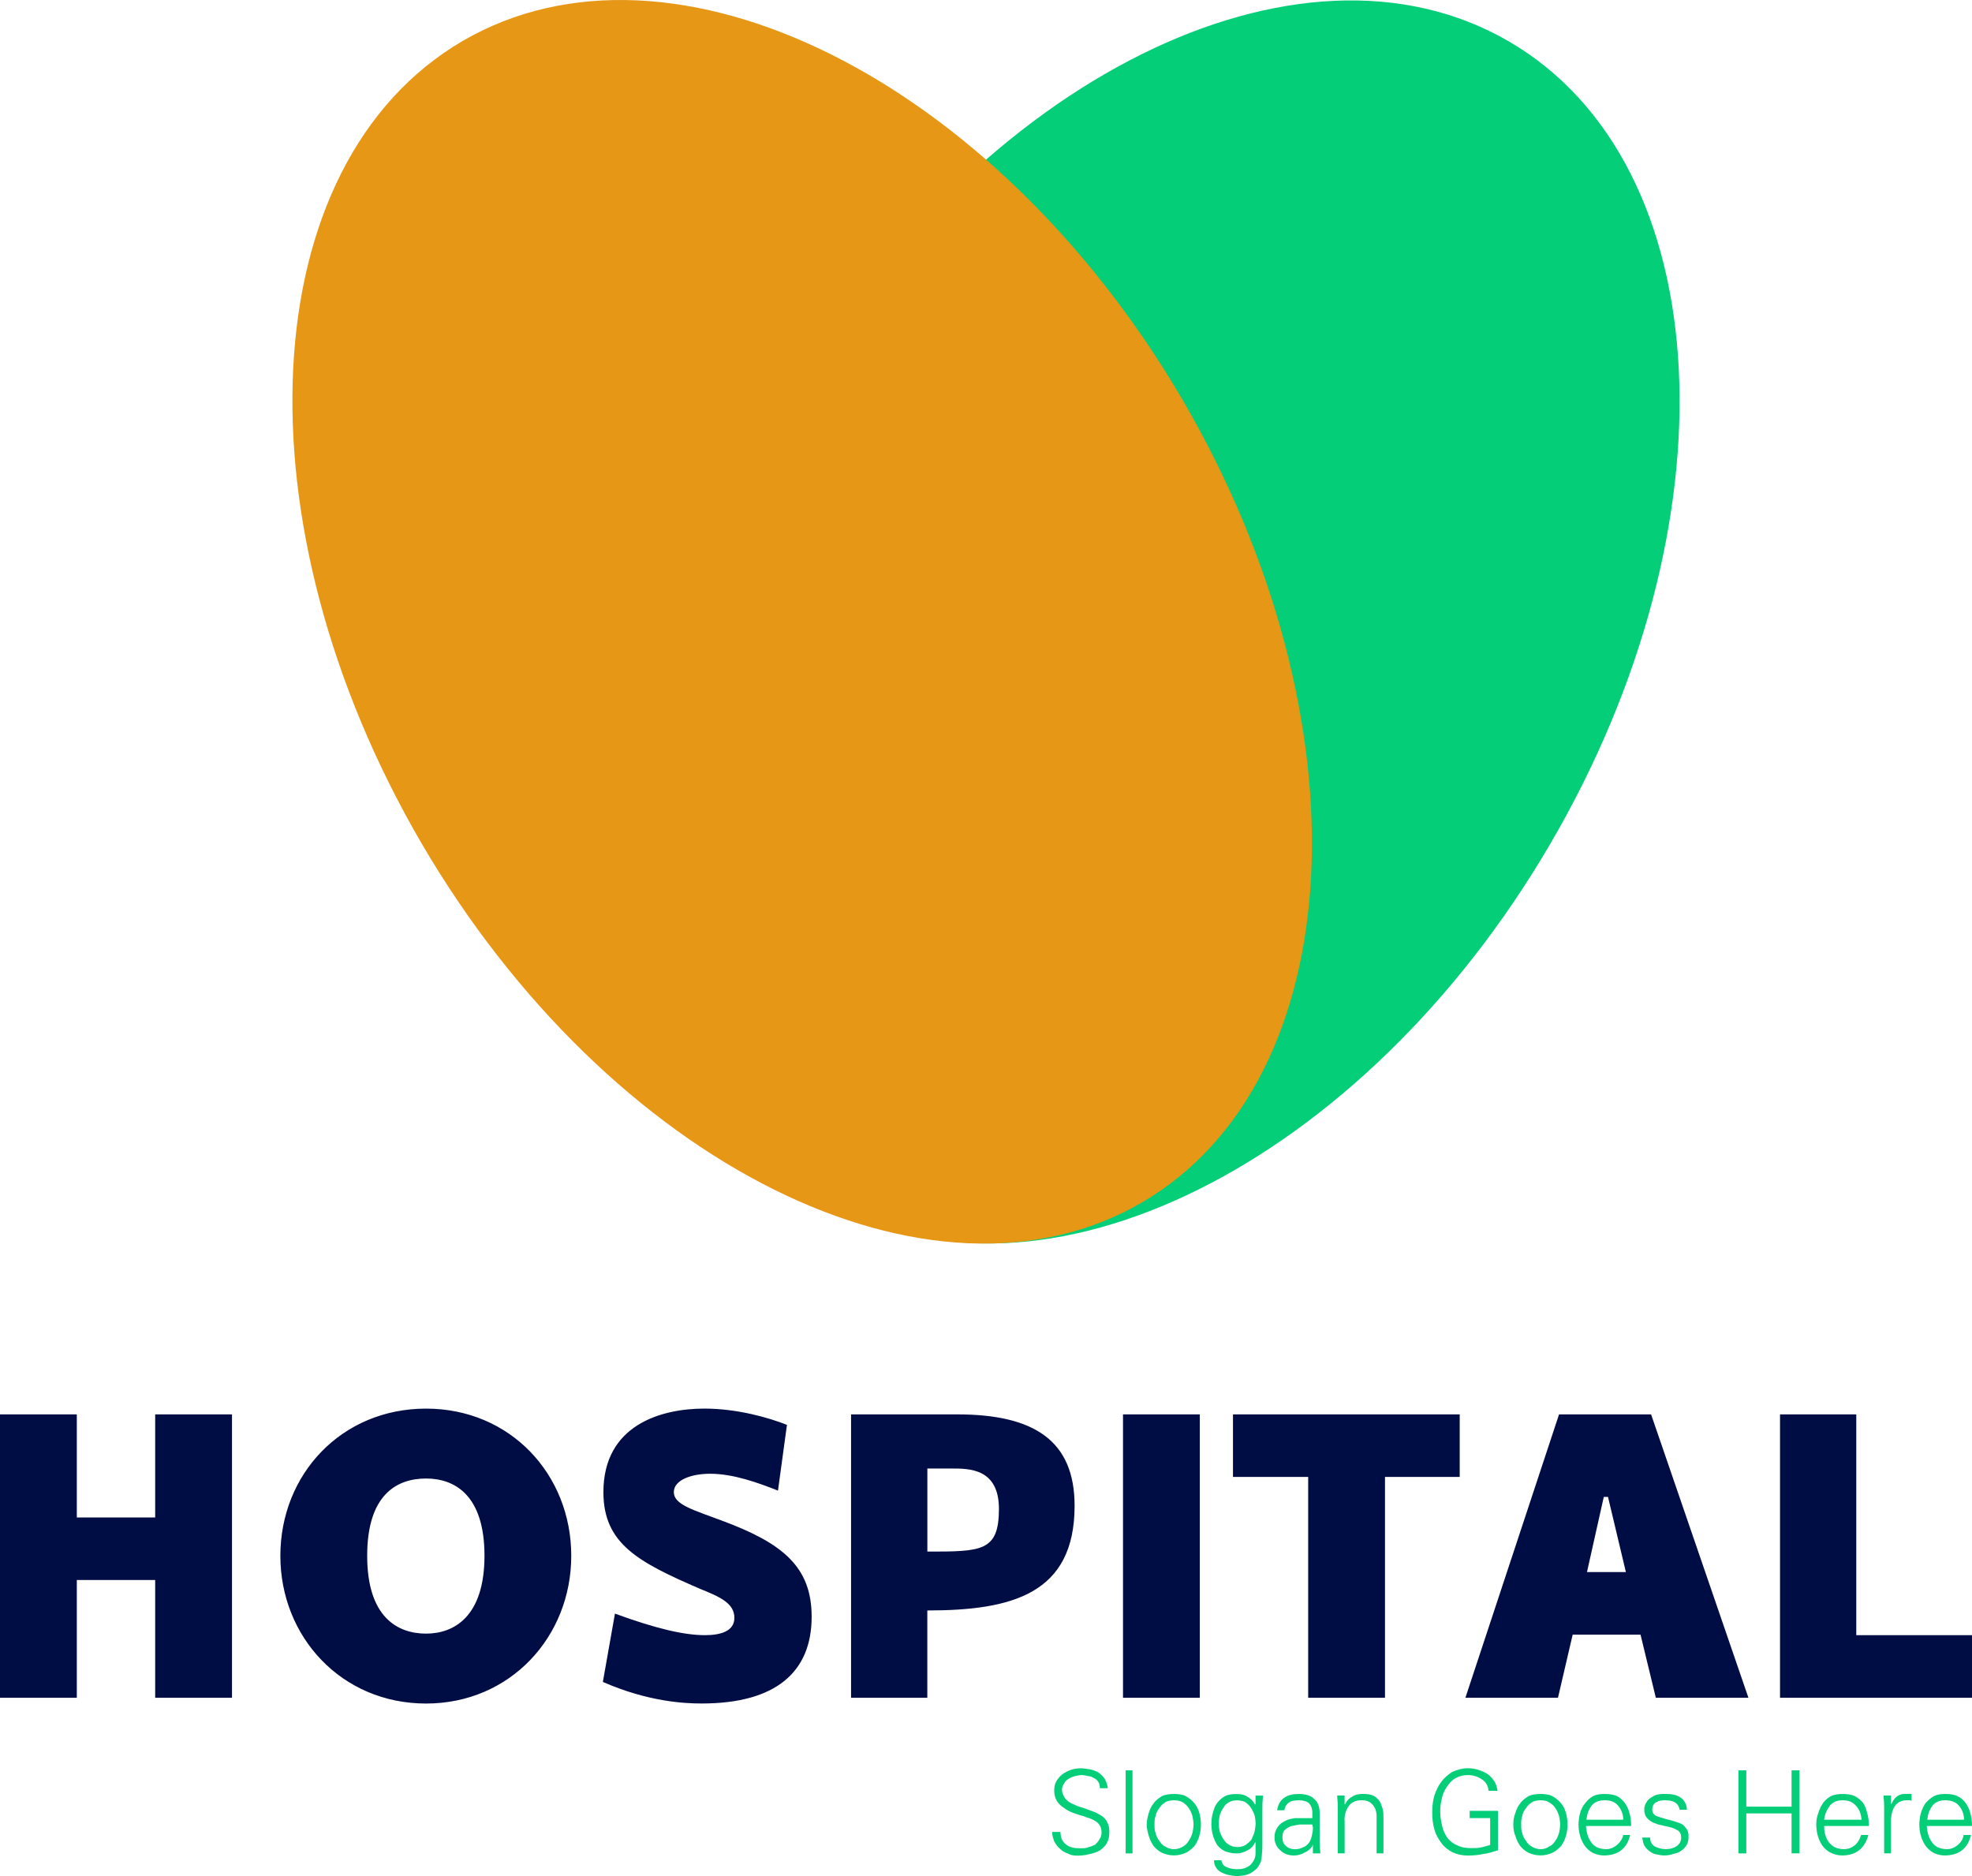 <svg width="82" height="78" viewBox="0 0 82 78" fill="none" xmlns="http://www.w3.org/2000/svg">
<path d="M6.453 58.806V63.091H3.194V58.806H0V70.587H3.194V65.691H6.453V70.587H9.647V58.806H6.453ZM17.717 70.828C21.217 70.828 23.754 68.051 23.754 64.687C23.754 61.299 21.217 58.566 17.717 58.566C14.197 58.566 11.658 61.299 11.658 64.687C11.658 68.051 14.197 70.828 17.717 70.828ZM17.717 67.921C16.515 67.921 15.268 67.22 15.268 64.685C15.268 62.127 16.515 61.472 17.717 61.472C18.875 61.472 20.146 62.127 20.146 64.685C20.144 67.22 18.875 67.921 17.717 67.921ZM32.35 61.975L32.723 59.242C31.957 58.937 30.645 58.565 29.289 58.565C27.495 58.565 25.091 59.242 25.091 62.039C25.091 64.182 26.534 64.947 29.115 66.061C29.924 66.389 30.537 66.651 30.537 67.264C30.537 67.831 29.947 67.985 29.312 67.985C28.46 67.985 27.299 67.723 25.571 67.089L25.068 69.93C26.971 70.761 28.48 70.826 29.179 70.826C32.263 70.826 33.75 69.514 33.75 67.22C33.75 65.144 32.548 64.159 30.009 63.22C28.849 62.783 28.019 62.563 28.019 62.039C28.019 61.536 28.74 61.274 29.529 61.274C30.491 61.274 31.519 61.646 32.35 61.975ZM39.807 58.806H35.389V70.587H38.56V66.958C42.059 66.958 44.684 66.281 44.684 62.609C44.686 59.899 43.002 58.806 39.807 58.806ZM38.562 64.51V61.056H39.568C40.313 61.056 41.538 61.056 41.538 62.74C41.535 64.51 40.814 64.51 38.562 64.51ZM49.891 58.806H46.697V70.587H49.891V58.806ZM60.696 58.806H51.27V61.407H54.397V70.587H57.591V61.407H60.698V58.806H60.696ZM68.853 70.587H72.703L68.656 58.806H64.828L60.935 70.587H64.784L65.395 67.964H68.217L68.853 70.587ZM65.99 65.362L66.689 62.237H66.864L67.608 65.362H65.99ZM77.188 58.806H74.017V70.587H82V67.985H77.188V58.806Z" fill="#000D44"/>
<path d="M46.129 76.161C46.129 76.009 46.108 75.876 46.042 75.768C45.998 75.658 45.911 75.571 45.824 75.506C45.713 75.44 45.605 75.376 45.495 75.332C45.385 75.288 45.254 75.245 45.079 75.178C44.925 75.134 44.794 75.091 44.707 75.047C44.599 75.004 44.509 74.96 44.445 74.916C44.358 74.85 44.291 74.785 44.247 74.698C44.204 74.632 44.16 74.523 44.16 74.413C44.16 74.305 44.204 74.216 44.247 74.151C44.291 74.064 44.358 73.998 44.445 73.954C44.511 73.91 44.599 73.867 44.707 73.846C44.794 73.825 44.882 73.802 44.969 73.802C45.079 73.802 45.166 73.825 45.254 73.846C45.341 73.846 45.428 73.89 45.495 73.933C45.562 73.954 45.626 74.02 45.67 74.087C45.713 74.153 45.736 74.241 45.736 74.349H46.065C46.044 74.195 46 74.064 45.934 73.956C45.867 73.848 45.759 73.759 45.672 73.694C45.564 73.63 45.431 73.586 45.322 73.563C45.191 73.543 45.06 73.52 44.95 73.52C44.796 73.52 44.665 73.543 44.534 73.584C44.403 73.628 44.293 73.692 44.185 73.759C44.077 73.846 43.987 73.956 43.923 74.064C43.856 74.174 43.836 74.305 43.836 74.459C43.836 74.613 43.879 74.764 43.946 74.875C44.01 74.985 44.12 75.093 44.231 75.159C44.339 75.247 44.472 75.313 44.58 75.357C44.711 75.4 44.865 75.467 45.06 75.511C45.148 75.554 45.214 75.577 45.258 75.577C45.432 75.644 45.564 75.708 45.651 75.795C45.761 75.903 45.805 76.036 45.805 76.188C45.805 76.296 45.782 76.385 45.717 76.473C45.674 76.56 45.607 76.627 45.543 76.691C45.455 76.735 45.368 76.778 45.258 76.801C45.17 76.845 45.06 76.845 44.952 76.845C44.844 76.845 44.734 76.845 44.624 76.822C44.516 76.799 44.426 76.757 44.362 76.714C44.274 76.647 44.208 76.583 44.164 76.496C44.12 76.408 44.097 76.298 44.097 76.167H43.748C43.748 76.298 43.792 76.429 43.836 76.562C43.902 76.67 43.967 76.78 44.077 76.868C44.164 76.955 44.274 77.021 44.405 77.065C44.516 77.132 44.647 77.152 44.798 77.152C44.973 77.152 45.148 77.132 45.301 77.088C45.455 77.065 45.607 77.001 45.738 76.934C45.849 76.847 45.957 76.76 46.023 76.629C46.108 76.489 46.129 76.336 46.129 76.161ZM47.092 73.605H46.807V77.059H47.092V73.605ZM49.629 75.856C49.629 75.987 49.606 76.097 49.585 76.205C49.542 76.336 49.498 76.446 49.431 76.533C49.365 76.643 49.278 76.731 49.19 76.774C49.08 76.841 48.949 76.884 48.818 76.884C48.687 76.884 48.556 76.841 48.446 76.774C48.358 76.731 48.271 76.643 48.205 76.533C48.14 76.446 48.074 76.336 48.051 76.205C48.007 76.095 48.007 75.987 48.007 75.856C48.007 75.745 48.007 75.615 48.051 75.506C48.071 75.376 48.138 75.265 48.205 75.178C48.271 75.07 48.358 75.004 48.446 74.937C48.556 74.873 48.687 74.85 48.818 74.85C48.949 74.85 49.08 74.873 49.19 74.937C49.278 75.004 49.365 75.068 49.431 75.178C49.498 75.265 49.542 75.376 49.585 75.506C49.606 75.615 49.629 75.745 49.629 75.856ZM48.82 74.588C48.623 74.588 48.471 74.609 48.317 74.675C48.186 74.762 48.055 74.85 47.967 74.981C47.88 75.089 47.814 75.222 47.77 75.373C47.726 75.527 47.682 75.702 47.682 75.853C47.682 76.028 47.726 76.182 47.77 76.334C47.814 76.487 47.88 76.618 47.967 76.749C48.055 76.857 48.186 76.967 48.317 77.034C48.471 77.098 48.623 77.142 48.82 77.142C48.995 77.142 49.169 77.098 49.3 77.034C49.454 76.967 49.562 76.859 49.673 76.749C49.76 76.618 49.827 76.487 49.87 76.334C49.914 76.18 49.937 76.028 49.937 75.853C49.937 75.7 49.914 75.525 49.87 75.373C49.827 75.222 49.76 75.089 49.673 74.981C49.562 74.85 49.454 74.762 49.3 74.675C49.169 74.609 48.995 74.588 48.82 74.588ZM52.21 75.812C52.21 75.922 52.189 76.053 52.166 76.161C52.143 76.271 52.078 76.379 52.035 76.489C51.968 76.577 51.881 76.643 51.794 76.708C51.684 76.772 51.575 76.795 51.444 76.795C51.313 76.795 51.203 76.751 51.116 76.708C51.006 76.641 50.941 76.577 50.874 76.467C50.808 76.379 50.764 76.269 50.721 76.161C50.7 76.051 50.677 75.92 50.677 75.812C50.677 75.704 50.698 75.594 50.721 75.463C50.764 75.353 50.808 75.245 50.874 75.157C50.918 75.07 51.006 74.983 51.093 74.939C51.203 74.875 51.311 74.852 51.421 74.852C51.552 74.852 51.663 74.875 51.771 74.918C51.858 74.985 51.946 75.049 52.012 75.159C52.078 75.247 52.122 75.357 52.166 75.465C52.189 75.571 52.21 75.681 52.21 75.812ZM52.21 75.004L52.189 75.026C52.101 74.873 51.991 74.764 51.86 74.698C51.729 74.611 51.575 74.59 51.401 74.59C51.226 74.59 51.072 74.611 50.941 74.677C50.81 74.744 50.7 74.852 50.612 74.962C50.525 75.072 50.481 75.203 50.438 75.355C50.394 75.508 50.371 75.66 50.371 75.835C50.371 76.009 50.394 76.163 50.438 76.315C50.481 76.469 50.548 76.6 50.612 76.71C50.7 76.818 50.81 76.907 50.941 76.972C51.072 77.015 51.226 77.059 51.421 77.059C51.575 77.059 51.727 77.015 51.881 76.928C52.012 76.861 52.122 76.753 52.187 76.6H52.208V77.059C52.208 77.256 52.12 77.408 51.989 77.541C51.835 77.672 51.661 77.716 51.465 77.716C51.29 77.716 51.137 77.693 51.005 77.628C50.874 77.585 50.808 77.475 50.787 77.344H50.481C50.481 77.454 50.504 77.562 50.569 77.649C50.612 77.736 50.7 77.803 50.787 77.847C50.874 77.89 50.985 77.934 51.093 77.957C51.203 77.977 51.311 78 51.442 78C51.552 78 51.661 77.977 51.727 77.977C51.815 77.957 51.881 77.934 51.989 77.89C52.099 77.824 52.187 77.759 52.274 77.672C52.341 77.585 52.384 77.497 52.428 77.41C52.449 77.3 52.472 77.192 52.472 77.082C52.492 76.951 52.492 76.82 52.492 76.645V75.203C52.492 75.093 52.492 74.941 52.513 74.744V74.656H52.208V75.004H52.21ZM53.326 76.402C53.326 76.271 53.347 76.161 53.414 76.097C53.501 76.009 53.588 75.966 53.699 75.922C53.809 75.899 53.917 75.878 54.027 75.858C54.137 75.858 54.268 75.858 54.42 75.858C54.507 75.858 54.551 75.858 54.574 75.858C54.574 75.858 54.574 75.878 54.574 75.922C54.595 75.943 54.595 75.966 54.595 75.989C54.595 76.099 54.574 76.23 54.551 76.317C54.53 76.425 54.484 76.535 54.441 76.602C54.374 76.689 54.31 76.755 54.2 76.799C54.112 76.843 54.002 76.886 53.85 76.886C53.696 76.886 53.565 76.843 53.478 76.755C53.37 76.664 53.326 76.556 53.326 76.402ZM54.572 75.594C54.528 75.594 54.441 75.594 54.287 75.594C54.112 75.594 53.958 75.594 53.827 75.594C53.717 75.617 53.586 75.637 53.499 75.681C53.345 75.748 53.214 75.835 53.127 75.966C53.039 76.097 52.996 76.228 52.996 76.381C52.996 76.622 53.083 76.797 53.237 76.928C53.391 77.082 53.586 77.146 53.807 77.146C53.961 77.146 54.112 77.103 54.266 77.015C54.42 76.949 54.507 76.841 54.572 76.753V76.71H54.593V77.059H54.898C54.898 77.015 54.898 76.994 54.898 76.972C54.875 76.797 54.875 76.643 54.875 76.512V75.376C54.875 75.114 54.788 74.895 54.634 74.785C54.503 74.654 54.285 74.588 54.021 74.588C53.759 74.588 53.561 74.632 53.409 74.742C53.235 74.85 53.147 75.026 53.104 75.265H53.409C53.43 75.112 53.497 75.004 53.607 74.937C53.694 74.873 53.848 74.85 54 74.85C54.197 74.85 54.329 74.893 54.416 74.96C54.503 75.047 54.57 75.178 54.57 75.353V75.594H54.572ZM55.907 75.681C55.907 75.44 55.973 75.245 56.082 75.091C56.213 74.916 56.387 74.85 56.608 74.85C56.805 74.85 56.957 74.893 57.067 75.024C57.175 75.134 57.242 75.309 57.242 75.504V77.057H57.527V75.548C57.527 75.461 57.527 75.351 57.506 75.263C57.485 75.153 57.439 75.045 57.396 74.935C57.329 74.827 57.242 74.737 57.134 74.673C57.003 74.607 56.872 74.586 56.674 74.586C56.52 74.586 56.368 74.607 56.237 74.694C56.106 74.76 55.996 74.868 55.932 75.022L55.911 74.999V74.65H55.605V74.737C55.628 74.935 55.628 75.087 55.628 75.197V77.055H55.913V75.681H55.907ZM61.112 75.286V75.592H61.964V76.708C61.81 76.751 61.679 76.795 61.548 76.816C61.438 76.838 61.307 76.839 61.199 76.839C60.981 76.839 60.783 76.816 60.609 76.728C60.434 76.662 60.303 76.554 60.193 76.423C60.105 76.292 60.018 76.138 59.974 75.943C59.931 75.768 59.887 75.55 59.887 75.332C59.887 75.134 59.91 74.96 59.952 74.785C59.995 74.588 60.062 74.436 60.17 74.282C60.257 74.151 60.367 74.02 60.519 73.933C60.673 73.846 60.848 73.802 61.043 73.802C61.261 73.802 61.459 73.869 61.613 73.977C61.788 74.085 61.875 74.239 61.898 74.457H62.27C62.249 74.303 62.206 74.172 62.139 74.062C62.052 73.931 61.964 73.844 61.854 73.757C61.744 73.69 61.613 73.626 61.461 73.582C61.33 73.538 61.176 73.518 61.045 73.518C60.804 73.518 60.586 73.582 60.388 73.671C60.214 73.781 60.06 73.912 59.929 74.087C59.798 74.262 59.71 74.459 59.644 74.656C59.577 74.875 59.556 75.116 59.556 75.334C59.556 75.596 59.577 75.837 59.644 76.055C59.708 76.296 59.818 76.471 59.949 76.645C60.06 76.799 60.234 76.93 60.409 77.017C60.606 77.105 60.802 77.148 61.043 77.148C61.261 77.148 61.48 77.127 61.677 77.084C61.875 77.061 62.07 76.996 62.289 76.93V75.29H61.112V75.286ZM64.874 75.856C64.874 75.987 64.853 76.097 64.83 76.205C64.786 76.336 64.743 76.446 64.676 76.533C64.612 76.643 64.522 76.731 64.414 76.774C64.327 76.841 64.196 76.884 64.065 76.884C63.934 76.884 63.803 76.841 63.692 76.774C63.605 76.731 63.518 76.643 63.451 76.533C63.385 76.446 63.32 76.336 63.297 76.205C63.254 76.095 63.254 75.987 63.254 75.856C63.254 75.745 63.254 75.615 63.297 75.506C63.318 75.376 63.385 75.265 63.451 75.178C63.518 75.07 63.605 75.004 63.692 74.937C63.803 74.873 63.934 74.85 64.065 74.85C64.196 74.85 64.327 74.873 64.414 74.937C64.524 75.004 64.612 75.068 64.676 75.178C64.743 75.265 64.786 75.376 64.83 75.506C64.853 75.615 64.874 75.745 64.874 75.856ZM64.065 74.588C63.867 74.588 63.715 74.609 63.561 74.675C63.43 74.762 63.299 74.85 63.212 74.981C63.125 75.089 63.058 75.222 63.014 75.373C62.948 75.527 62.927 75.702 62.927 75.853C62.927 76.028 62.948 76.182 63.014 76.334C63.058 76.487 63.125 76.618 63.212 76.749C63.299 76.857 63.43 76.967 63.561 77.034C63.715 77.098 63.867 77.142 64.065 77.142C64.239 77.142 64.414 77.098 64.545 77.034C64.699 76.967 64.807 76.859 64.917 76.749C65.005 76.618 65.071 76.487 65.115 76.334C65.159 76.18 65.181 76.028 65.181 75.853C65.181 75.7 65.16 75.525 65.115 75.373C65.071 75.22 65.005 75.089 64.917 74.981C64.807 74.85 64.699 74.762 64.545 74.675C64.414 74.609 64.239 74.588 64.065 74.588ZM67.826 75.92C67.826 75.723 67.806 75.548 67.762 75.396C67.718 75.222 67.652 75.091 67.564 74.96C67.477 74.85 67.367 74.742 67.236 74.675C67.082 74.609 66.907 74.588 66.712 74.588C66.537 74.588 66.383 74.609 66.252 74.675C66.121 74.742 66.011 74.85 65.924 74.96C65.814 75.091 65.749 75.222 65.705 75.376C65.662 75.529 65.639 75.704 65.639 75.856C65.639 76.03 65.662 76.184 65.705 76.336C65.749 76.489 65.816 76.62 65.903 76.751C65.99 76.859 66.1 76.969 66.231 77.036C66.362 77.1 66.537 77.144 66.691 77.144C67.282 77.144 67.654 76.859 67.785 76.292H67.5C67.456 76.467 67.369 76.597 67.238 76.708C67.107 76.816 66.953 76.882 66.801 76.882C66.516 76.882 66.298 76.795 66.167 76.597C66.036 76.423 65.969 76.205 65.949 75.92H67.826ZM65.967 75.658C65.99 75.44 66.055 75.243 66.186 75.068C66.317 74.914 66.491 74.85 66.733 74.85C66.974 74.85 67.148 74.916 67.279 75.068C67.41 75.222 67.498 75.417 67.498 75.658H65.967ZM68.373 75.243C68.373 75.353 68.396 75.44 68.44 75.527C68.484 75.592 68.55 75.658 68.615 75.702C68.681 75.745 68.746 75.789 68.833 75.81C68.92 75.853 69.008 75.874 69.139 75.897C69.161 75.897 69.182 75.92 69.226 75.92C69.336 75.941 69.424 75.964 69.511 75.987C69.577 76.009 69.642 76.03 69.708 76.074C69.775 76.097 69.819 76.14 69.862 76.205C69.883 76.248 69.906 76.315 69.906 76.402C69.906 76.556 69.839 76.664 69.731 76.751C69.6 76.839 69.446 76.882 69.272 76.882C69.097 76.882 68.943 76.838 68.812 76.772C68.681 76.685 68.615 76.575 68.615 76.4H68.286C68.307 76.531 68.33 76.641 68.373 76.728C68.44 76.839 68.504 76.903 68.592 76.969C68.679 77.036 68.766 77.08 68.877 77.1C68.987 77.123 69.095 77.144 69.205 77.144C69.336 77.144 69.467 77.123 69.577 77.08C69.708 77.057 69.819 77.013 69.906 76.949C70.016 76.882 70.081 76.795 70.147 76.687C70.191 76.6 70.214 76.489 70.214 76.359C70.214 76.228 70.191 76.097 70.103 76.009C70.039 75.899 69.95 75.835 69.819 75.791C69.688 75.748 69.513 75.681 69.294 75.637C69.076 75.571 68.922 75.527 68.835 75.484C68.748 75.419 68.704 75.353 68.704 75.243C68.704 75.112 68.748 75.001 68.858 74.937C68.968 74.873 69.076 74.85 69.23 74.85C69.405 74.85 69.536 74.873 69.646 74.937C69.756 75.004 69.821 75.112 69.844 75.243H70.149C70.128 75.001 70.039 74.85 69.887 74.74C69.733 74.629 69.515 74.586 69.276 74.586C69.166 74.586 69.058 74.586 68.947 74.607C68.837 74.627 68.75 74.673 68.662 74.737C68.575 74.781 68.508 74.846 68.465 74.935C68.396 75.024 68.373 75.134 68.373 75.243ZM72.615 77.057V75.396H74.497V77.057H74.826V73.605H74.497V75.114H72.615V73.605H72.287V77.059H72.615V77.057ZM77.712 75.92C77.712 75.723 77.692 75.548 77.646 75.396C77.602 75.222 77.558 75.091 77.471 74.96C77.384 74.85 77.253 74.742 77.122 74.675C76.968 74.609 76.816 74.588 76.618 74.588C76.444 74.588 76.29 74.609 76.138 74.675C76.007 74.742 75.897 74.85 75.809 74.96C75.722 75.091 75.656 75.222 75.612 75.376C75.547 75.529 75.525 75.704 75.525 75.856C75.525 76.03 75.545 76.184 75.591 76.336C75.635 76.489 75.701 76.62 75.789 76.751C75.876 76.859 75.986 76.969 76.138 77.036C76.269 77.1 76.423 77.144 76.598 77.144C77.165 77.144 77.538 76.859 77.692 76.292H77.386C77.342 76.467 77.255 76.597 77.144 76.708C77.013 76.816 76.86 76.882 76.685 76.882C76.4 76.882 76.205 76.795 76.051 76.597C75.92 76.423 75.853 76.205 75.853 75.92H77.712ZM75.853 75.658C75.876 75.44 75.963 75.243 76.094 75.068C76.225 74.914 76.4 74.85 76.618 74.85C76.86 74.85 77.034 74.916 77.165 75.068C77.319 75.222 77.384 75.417 77.407 75.658H75.853ZM78.631 75.615C78.654 75.373 78.719 75.178 78.829 75.045C78.939 74.914 79.091 74.848 79.309 74.848C79.332 74.848 79.376 74.848 79.419 74.848C79.44 74.848 79.463 74.871 79.486 74.871V74.586C79.465 74.586 79.442 74.586 79.399 74.586C79.332 74.586 79.268 74.586 79.201 74.586C79.07 74.586 78.96 74.629 78.873 74.694C78.762 74.781 78.698 74.891 78.654 74.999H78.631V74.65H78.326C78.326 74.694 78.326 74.717 78.326 74.737C78.347 74.935 78.347 75.066 78.347 75.197V77.055H78.631V75.615ZM82 75.92C82 75.723 81.977 75.548 81.934 75.396C81.89 75.222 81.823 75.091 81.736 74.96C81.649 74.85 81.538 74.742 81.387 74.675C81.256 74.609 81.081 74.588 80.883 74.588C80.709 74.588 80.555 74.609 80.424 74.675C80.293 74.742 80.183 74.85 80.075 74.96C79.987 75.091 79.921 75.222 79.877 75.376C79.833 75.529 79.811 75.704 79.811 75.856C79.811 76.03 79.831 76.184 79.877 76.336C79.921 76.489 79.987 76.62 80.075 76.751C80.162 76.859 80.272 76.969 80.403 77.036C80.534 77.1 80.688 77.144 80.863 77.144C81.453 77.144 81.826 76.859 81.957 76.292H81.651C81.628 76.467 81.541 76.597 81.41 76.708C81.278 76.816 81.125 76.882 80.973 76.882C80.688 76.882 80.47 76.795 80.339 76.597C80.208 76.423 80.141 76.205 80.12 75.92H82ZM80.141 75.658C80.162 75.44 80.228 75.243 80.359 75.068C80.49 74.914 80.665 74.85 80.883 74.85C81.125 74.85 81.32 74.916 81.451 75.068C81.582 75.222 81.669 75.417 81.669 75.658H80.141Z" fill="#04CE78"/>
<path d="M62.763 1.734C71.495 6.838 72.251 21.776 64.456 35.099C56.66 48.423 43.259 55.088 34.528 49.983C25.796 44.88 25.039 29.941 32.835 16.618C40.633 3.295 54.031 -3.37 62.763 1.734Z" fill="#04CE78"/>
<path d="M19.227 1.709C10.499 6.824 9.757 21.753 17.542 35.087C25.351 48.421 38.759 55.088 47.485 49.994C56.212 44.901 56.955 29.95 49.169 16.616C41.361 3.285 27.954 -3.382 19.227 1.709Z" fill="#E69716"/>
</svg>
